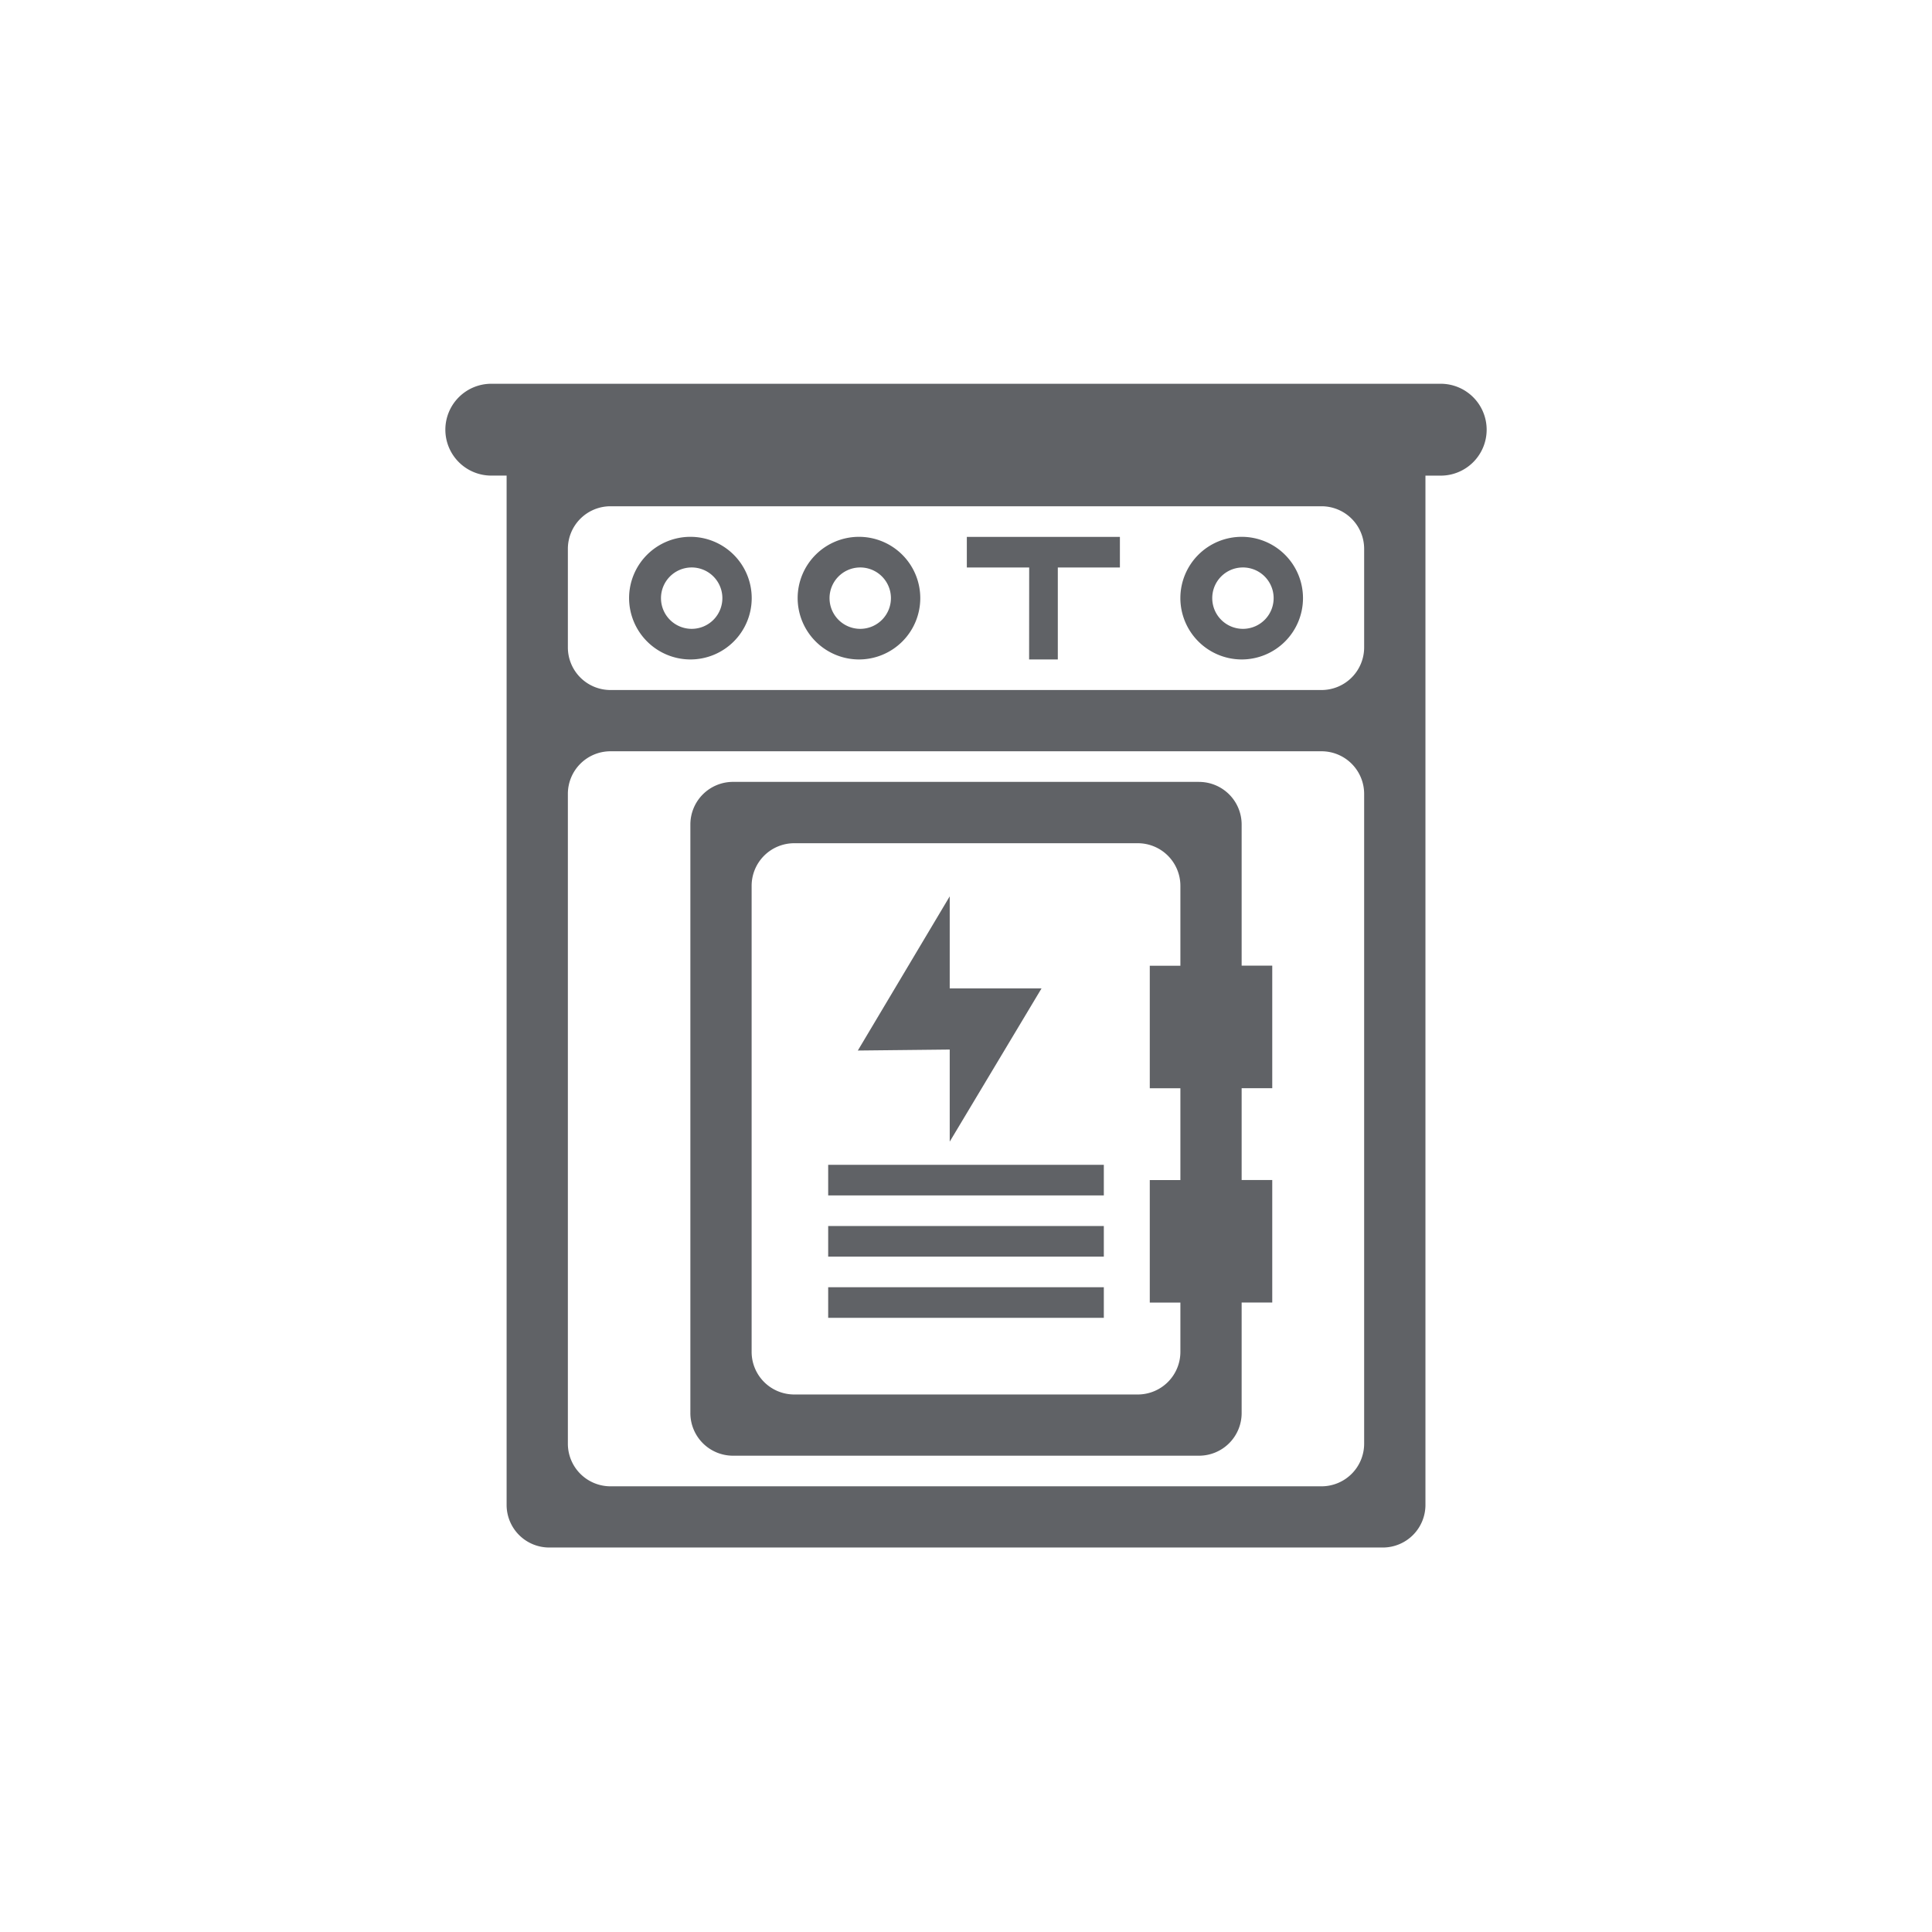 <?xml version="1.0" standalone="no"?><!DOCTYPE svg PUBLIC "-//W3C//DTD SVG 1.1//EN" "http://www.w3.org/Graphics/SVG/1.1/DTD/svg11.dtd"><svg class="icon" width="48px" height="48.00px" viewBox="0 0 1024 1024" version="1.1" xmlns="http://www.w3.org/2000/svg"><path fill="#606266" d="M763.611 203.403H260.397A24.348 24.348 0 0 0 236.048 227.729a24.348 24.348 0 0 0 24.348 24.348h8.119v545.569A22.587 22.587 0 0 0 291.072 820.218h441.856a22.587 22.587 0 0 0 22.587-22.587V252.1h8.119A24.356 24.356 0 0 0 787.959 227.729a24.348 24.348 0 0 0-24.348-24.325z m-63.173 162.32H323.57a22.587 22.587 0 0 1-22.587-22.587v-52.219a22.587 22.587 0 0 1 22.587-22.587h376.868a22.587 22.587 0 0 1 22.587 22.587v52.219a22.587 22.587 0 0 1-22.587 22.587zM300.983 765.187V420.778a22.587 22.587 0 0 1 22.587-22.587h376.868a22.587 22.587 0 0 1 22.587 22.587v344.409A22.587 22.587 0 0 1 700.438 787.774H323.57a22.587 22.587 0 0 1-22.587-22.587z m64.888-415.662a32.498 32.498 0 1 0-32.444-32.498 32.575 32.575 0 0 0 32.444 32.498z m0-48.743a16.268 16.268 0 1 1-15.534 16.222 16.268 16.268 0 0 1 15.534-16.222z m89.345 48.743a32.498 32.498 0 1 0-32.444-32.498 32.575 32.575 0 0 0 32.444 32.498z m0-48.743a16.268 16.268 0 1 1-15.542 16.222 16.268 16.268 0 0 1 15.542-16.222z m202.845 48.743a32.498 32.498 0 1 0-32.444-32.498 32.575 32.575 0 0 0 32.444 32.498z m0-48.743a16.268 16.268 0 1 1-15.542 16.222 16.222 16.222 0 0 1 15.542-16.222z m-112.612 48.743H560.666v-48.743h32.907v-16.222H512.44v16.222h33.047z m90.017 64.888h-246.961a22.595 22.595 0 0 0-22.595 22.587v311.949A22.595 22.595 0 0 0 388.504 771.552h246.999a22.595 22.595 0 0 0 22.595-22.587v-58.585h16.222v-64.934h-16.222v-48.666h16.222v-64.958h-16.222v-74.807a22.595 22.595 0 0 0-22.595-22.587zM625.631 625.446h-16.222v64.934h16.222v26.102A22.595 22.595 0 0 1 603.044 739.108H420.964a22.595 22.595 0 0 1-22.587-22.595V469.514a22.587 22.587 0 0 1 22.587-22.587h182.08A22.587 22.587 0 0 1 625.631 469.514v42.347h-16.222v64.927h16.222z m-186.677 56.816h146.098v16.222H438.955z m0-32.444h146.098v16.222H438.955z m0-32.444h146.098v16.222H438.955z m64.417-12.275l48.666-81.226h-48.666v-48.79L454.667 556.804l48.705-0.518z m0 0" /></svg>